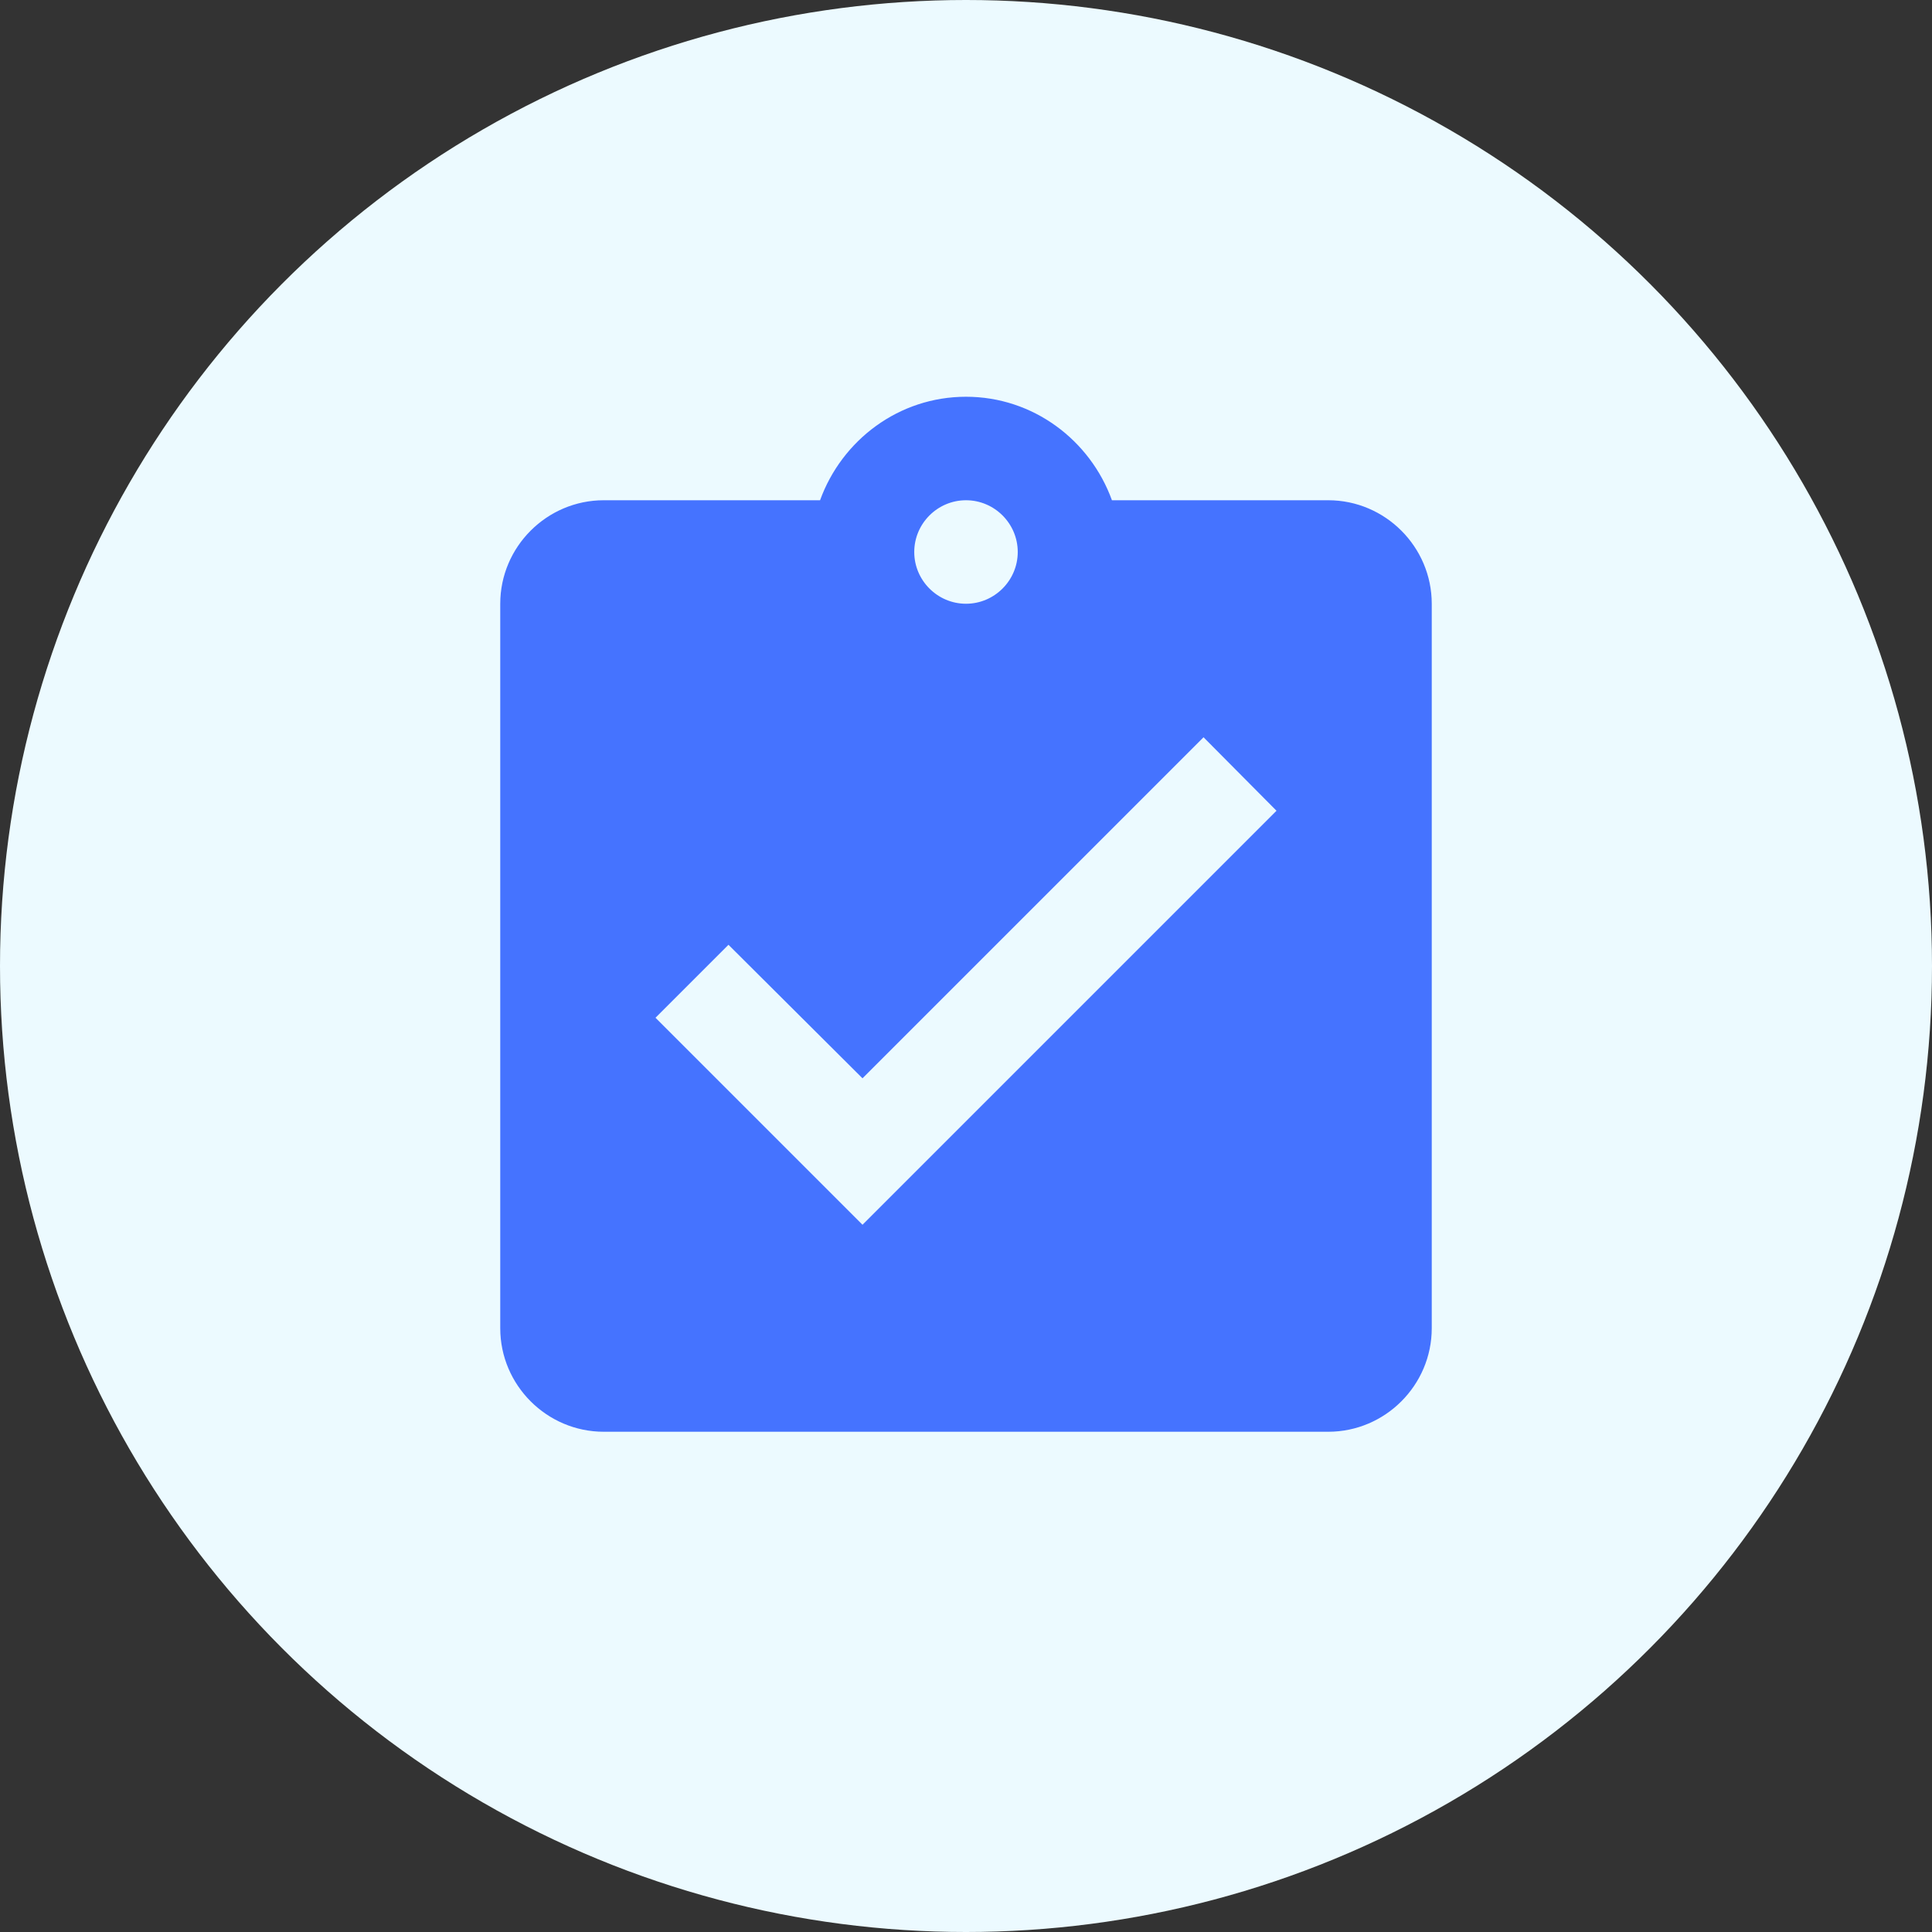 <svg width="56" height="56" viewBox="0 0 56 56" fill="none" xmlns="http://www.w3.org/2000/svg">
<rect x="0" y="0" width="56" height="56" fill="#333333" stroke="none"/>
<circle cx="28" cy="28" r="28" fill="#ECFAFF"/>
<path d="M38.5 14.5H32.23C31.6 12.76 29.95 11.5 28 11.5C26.05 11.5 24.4 12.76 23.77 14.5H17.5C15.85 14.5 14.5 15.85 14.5 17.5V38.5C14.5 40.15 15.85 41.5 17.5 41.5H38.5C40.15 41.5 41.5 40.15 41.5 38.5V17.5C41.5 15.85 40.15 14.5 38.5 14.5ZM28 14.5C28.825 14.5 29.5 15.175 29.5 16C29.5 16.825 28.825 17.5 28 17.5C27.175 17.5 26.5 16.825 26.5 16C26.5 15.175 27.175 14.5 28 14.5ZM25 35.5L19 29.5L21.115 27.385L25 31.255L34.885 21.37L37 23.5L25 35.5Z" fill="#4573FF"/>
</svg>
